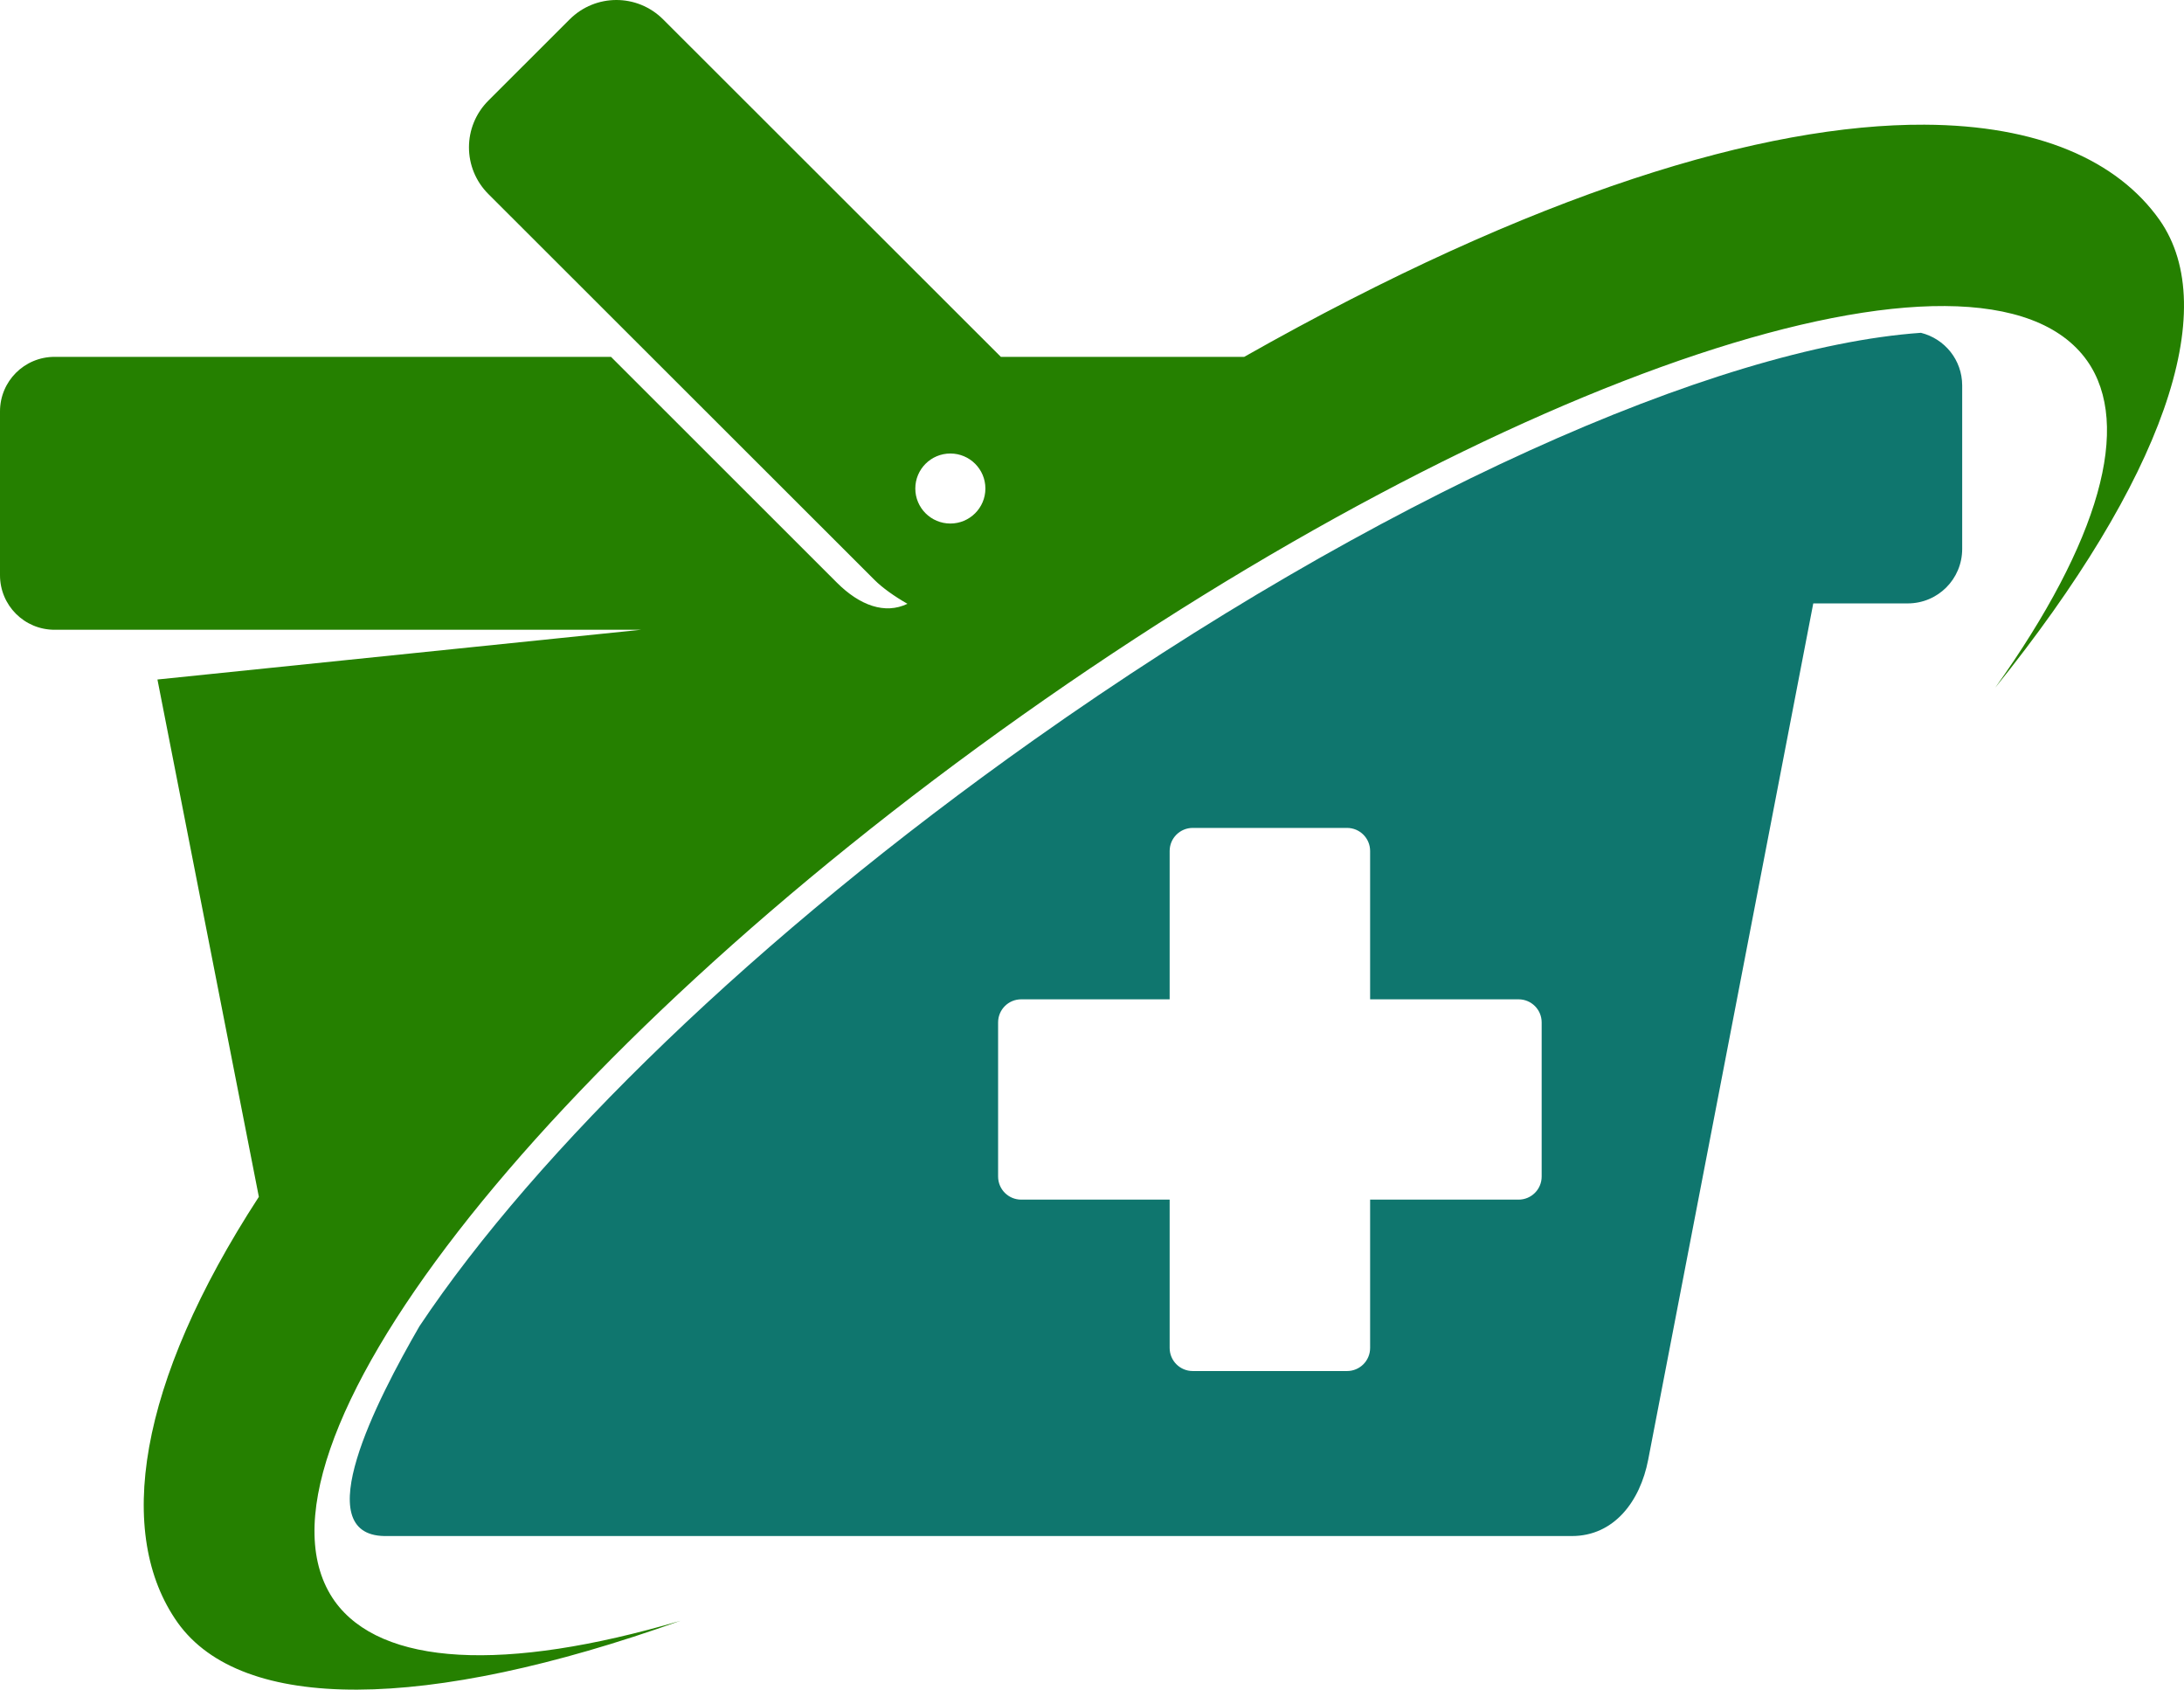 <svg width="256" height="198" viewBox="0 0 256 198" fill="none" xmlns="http://www.w3.org/2000/svg">
<path d="M72.253 0C70.269 0 68.285 0.759 66.766 2.277L57.25 11.785C54.211 14.821 54.211 19.708 57.25 22.744L102.517 67.968C103.428 68.878 104.826 69.876 106.368 70.756C103.734 72.026 100.777 70.956 98.095 68.276L71.619 41.818H6.4C2.853 41.818 0 44.672 0 48.215V67.402C0 70.945 2.853 73.799 6.4 73.799H75.133L18.455 79.627L30.342 140.25C16.051 162.217 13.515 179.836 20.829 190.151C28.367 200.693 49.827 200.613 79.762 189.928C59.087 196.019 44.672 195.203 39.232 187.633C27.034 170.424 63.129 123.933 119.852 83.797C176.574 43.66 232.448 25.072 244.648 42.28C249.948 49.81 246.122 63.414 233.871 80.589C253.503 56.212 260.506 36.282 253.135 25.773C248.172 18.77 238.885 14.671 225.573 14.611C206.756 14.525 179.877 22.549 145.842 41.818H117.317L77.735 2.277C76.215 0.759 74.236 0 72.253 0ZM111.397 53.144C113.665 53.144 115.504 54.981 115.504 57.247C115.504 59.513 113.665 61.35 111.397 61.35C109.128 61.35 107.289 59.513 107.289 57.247C107.289 54.981 109.128 53.144 111.397 53.144Z" fill="#258000"/>
<path d="M225.164 39C201.114 40.689 161.386 58.266 121.214 86.688C88.607 109.759 62.839 134.926 49.171 155.405C44.111 164.16 36.061 179.85 45.058 180H184.246C189.202 180 192.255 175.925 193.193 171.062L212.544 70.71H223.612C227.152 70.71 230 67.861 230 64.324V45.174C230 42.177 227.944 39.693 225.164 39ZM139.814 97.018H157.889C159.391 97.018 160.6 98.225 160.6 99.725V117.105H177.997C179.5 117.105 180.708 118.313 180.708 119.813V137.869C180.708 139.37 179.5 140.578 177.997 140.578H160.6V157.956C160.6 159.458 159.391 160.665 157.889 160.665H139.814C138.312 160.665 137.102 159.458 137.102 157.956V140.578H119.706C118.202 140.578 116.994 139.37 116.994 137.869V119.813C116.994 118.313 118.202 117.105 119.706 117.105H137.102V99.725C137.102 98.225 138.312 97.018 139.814 97.018Z" fill="#0F766E"/>
</svg>
